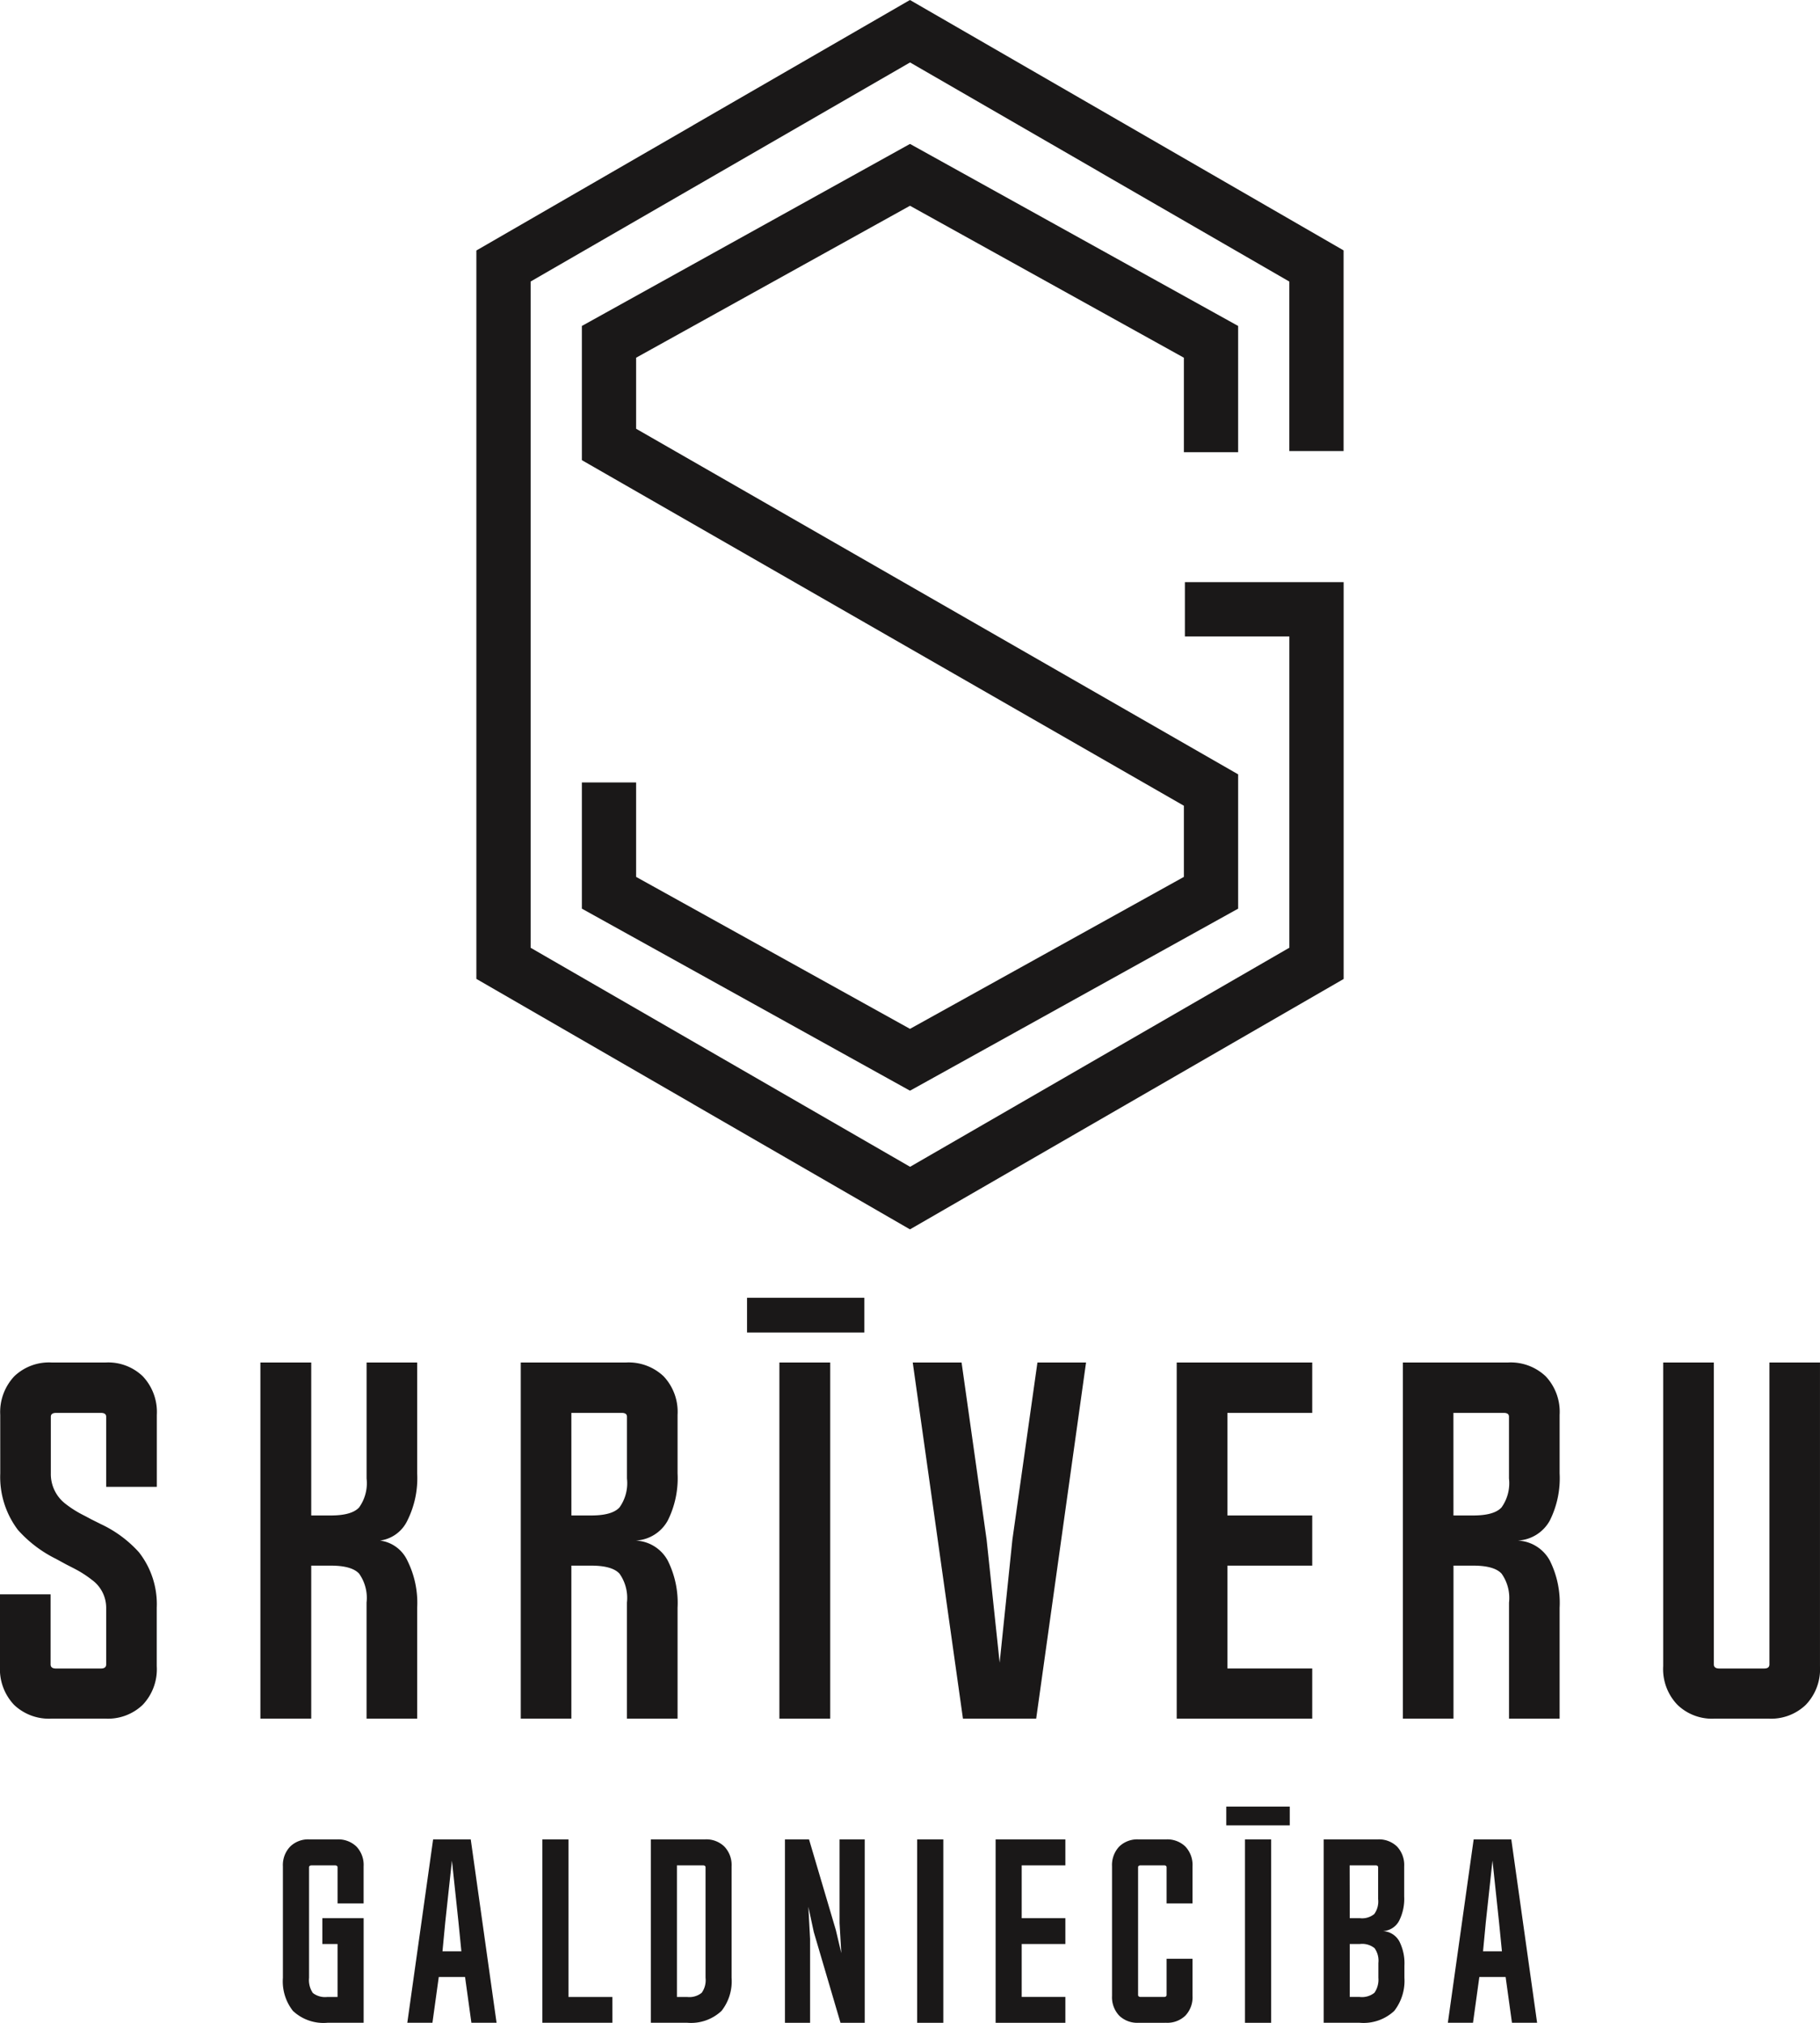 <svg id="Group_10" data-name="Group 10" xmlns="http://www.w3.org/2000/svg" xmlns:xlink="http://www.w3.org/1999/xlink" width="203.502" height="226.107" viewBox="0 0 203.502 226.107">
  <defs>
    <clipPath id="clip-path">
      <rect id="Rectangle_41" data-name="Rectangle 41" width="203.502" height="226.107" fill="none"/>
    </clipPath>
  </defs>
  <path id="Path_54" data-name="Path 54" d="M65.061,36.436v15l67.314,38.63V98.02l-30.624,16.986L71.127,98.02V87.461H65.061v14.108l36.69,20.35,36.691-20.35V86.557L71.127,47.926V39.985L101.751,23l30.624,16.986V50.544h6.067V36.436L101.751,16.087ZM101.745,0,77.51,13.992l0,.006L53.266,28v81.421l24.247,14,0,.006,24.235,13.993,48.49-27.989V65.074H132.488v6.067h11.681v34.795l-21.208,12.246,0,0-21.2,12.243L59.333,105.943V31.467L101.758,6.98l21.2,12.243,0,.006,21.208,12.245V50.417h6.066V27.989Z" fill="#1a1818"/>
  <g id="Group_14" data-name="Group 14">
    <g id="Group_13" data-name="Group 13" clip-path="url(#clip-path)">
      <path id="Path_55" data-name="Path 55" d="M191.632,152.3v33.75c0,.3.2.453.606.453h5.034c.384,0,.573-.154.573-.453V152.3H203.5v33.946a5.748,5.748,0,0,1-1.6,4.333,5.6,5.6,0,0,1-4.162,1.53h-6.008a5.563,5.563,0,0,1-4.154-1.53,5.752,5.752,0,0,1-1.607-4.333V152.3Zm-23.005,0a5.683,5.683,0,0,1,4.206,1.547,5.792,5.792,0,0,1,1.555,4.307v6.538a10.567,10.567,0,0,1-1.1,5.282,4.331,4.331,0,0,1-3.582,2.231,4.289,4.289,0,0,1,3.582,2.23,10.565,10.565,0,0,1,1.1,5.282V192.11H168.73V179.137a4.69,4.69,0,0,0-.829-3.231q-.82-.9-3.18-.9h-2.2v17.1h-5.658V152.3Zm-6.11,17.1h2.2c1.573,0,2.633-.3,3.18-.906a4.658,4.658,0,0,0,.829-3.23V158.36c0-.282-.188-.427-.573-.427h-5.64ZM146.726,192.11H131.573V152.3h15.153v5.632H137.24V169.4h9.486v5.607H137.24V186.5h9.486Zm-34.951-6.256L113.2,172.1l2.8-19.8h5.436L115.86,192.11h-8.188L102.057,152.3h5.461l2.8,19.8ZM87.147,152.3H92.83V192.11H87.147ZM70,152.3a5.679,5.679,0,0,1,4.205,1.547,5.788,5.788,0,0,1,1.556,4.307v6.538a10.578,10.578,0,0,1-1.1,5.282,4.331,4.331,0,0,1-3.582,2.231,4.289,4.289,0,0,1,3.582,2.23,10.575,10.575,0,0,1,1.1,5.282V192.11H70.1V179.137a4.69,4.69,0,0,0-.829-3.231q-.821-.9-3.179-.9H63.887v17.1H58.229V152.3Zm-6.11,17.1h2.205c1.573,0,2.632-.3,3.179-.906a4.658,4.658,0,0,0,.829-3.23V158.36c0-.282-.188-.427-.572-.427H63.887Zm-29.089,0h2.179c1.573,0,2.633-.3,3.18-.906a4.658,4.658,0,0,0,.829-3.23V152.3h5.657v12.392a10.567,10.567,0,0,1-1.1,5.282,3.969,3.969,0,0,1-3.051,2.231,3.926,3.926,0,0,1,3.051,2.23,10.565,10.565,0,0,1,1.1,5.282V192.11H40.986V179.137a4.69,4.69,0,0,0-.829-3.231q-.821-.9-3.18-.9H34.8v17.1H29.115V152.3H34.8ZM.026,158.155a5.834,5.834,0,0,1,1.582-4.324,5.611,5.611,0,0,1,4.178-1.53H11.8a5.582,5.582,0,0,1,4.154,1.53,5.806,5.806,0,0,1,1.581,4.324V166.2H11.872V158.36c0-.282-.2-.427-.573-.427H6.266c-.385,0-.582.145-.582.427v6.333a4.19,4.19,0,0,0,1.632,3.4,11.836,11.836,0,0,0,1.83,1.179c.265.137.615.316,1.051.555l1.1.548a13.337,13.337,0,0,1,4.23,3.128,9.4,9.4,0,0,1,2,6.213v6.529a5.773,5.773,0,0,1-1.581,4.333,5.618,5.618,0,0,1-4.154,1.53H5.761a5.649,5.649,0,0,1-4.179-1.53A5.8,5.8,0,0,1,0,186.247v-8.033H5.659v7.837c0,.3.2.453.581.453H11.3c.376,0,.573-.154.573-.453v-6.333a3.856,3.856,0,0,0-1.607-3.128,12.046,12.046,0,0,0-1.82-1.18c-.257-.137-.616-.316-1.077-.555l-1.1-.6a13.988,13.988,0,0,1-4.257-3.23,9.8,9.8,0,0,1-1.983-6.333Z" fill="#1a1818"/>
      <path id="Path_56" data-name="Path 56" d="M161.891,226.107l2.886-20.5h4.208l2.886,20.5h-2.812l-.708-5.118h-2.939l-.709,5.118Zm4.99-18.126-.748,6.9-.308,3.238h2.112l-.321-3.238Zm-12.787.748c0-.145-.1-.22-.295-.22h-2.89l.013,5.906h1.135a2.138,2.138,0,0,0,1.61-.467,2.4,2.4,0,0,0,.427-1.663Zm-3.172,14.491h1.109a2.235,2.235,0,0,0,1.65-.466,2.571,2.571,0,0,0,.44-1.677v-1.65a2.418,2.418,0,0,0-.427-1.664,2.208,2.208,0,0,0-1.637-.462h-1.135Zm-2.914-17.611h6.033a2.9,2.9,0,0,1,2.157.788,3,3,0,0,1,.81,2.227v3.366a5.443,5.443,0,0,1-.568,2.719,2.159,2.159,0,0,1-1.817,1.149,2.21,2.21,0,0,1,1.844,1.149,5.441,5.441,0,0,1,.567,2.719v1.351a5.482,5.482,0,0,1-1.136,3.7,5.023,5.023,0,0,1-3.867,1.329h-4.023Zm-8.8,0h2.926v20.5h-2.926Zm-11.9,20.5a2.909,2.909,0,0,1-2.152-.788,2.989,2.989,0,0,1-.814-2.231V208.624a3.005,3.005,0,0,1,.814-2.227,2.893,2.893,0,0,1,2.152-.788h3.067a2.9,2.9,0,0,1,2.156.788,3,3,0,0,1,.81,2.227v4.141h-2.9v-4.036c0-.145-.1-.22-.295-.22h-2.592c-.2,0-.3.075-.3.22v14.258c0,.154.1.233.3.233h2.592c.2,0,.295-.079.295-.233v-4.035h2.9v4.136a2.987,2.987,0,0,1-.81,2.231,2.917,2.917,0,0,1-2.156.788Zm-8.184,0h-7.8v-20.5h7.8v2.9h-4.884v5.906h4.884V217.3h-4.884v5.919h4.884Zm-16.575-20.5h2.926v20.5h-2.926Zm-12.087,0,3,10.143.607,2.566-.194-3.349v-9.36h2.812v20.5H93.981l-2.988-10.148-.607-2.82.194,3.608v9.36H87.768v-20.5ZM75.69,223.22h1.135a2.184,2.184,0,0,0,1.637-.466,2.428,2.428,0,0,0,.427-1.677V208.729c0-.145-.1-.22-.308-.22H75.69Zm-2.913,2.887v-20.5h6.06a2.889,2.889,0,0,1,2.142.788,2.975,2.975,0,0,1,.823,2.227v12.453a5.349,5.349,0,0,1-1.122,3.7,4.98,4.98,0,0,1-3.855,1.329Zm-4.3,0H60.646v-20.5h2.917V223.22h4.912Zm-22.935,0,2.887-20.5h4.207l2.887,20.5H52.709L52,220.989H49.061l-.709,5.118Zm4.99-18.126-.748,6.9-.308,3.238h2.112l-.321-3.238Zm-9.873,18.126H36.609a4.991,4.991,0,0,1-3.855-1.329,5.344,5.344,0,0,1-1.122-3.7V208.624a2.977,2.977,0,0,1,.827-2.227,2.873,2.873,0,0,1,2.138-.788h3.094a2.923,2.923,0,0,1,2.165.8,2.979,2.979,0,0,1,.8,2.218v4.141H37.744v-4.036c0-.145-.1-.22-.295-.22H34.857c-.2,0-.3.075-.3.22v12.348a2.562,2.562,0,0,0,.427,1.7,2.232,2.232,0,0,0,1.624.44h1.135V217.3h-1.7v-2.886h4.616Z" fill="#1a1818"/>
      <rect id="Rectangle_39" data-name="Rectangle 39" width="13.119" height="3.88" transform="translate(83.529 145.066)" fill="#1a1818"/>
      <rect id="Rectangle_40" data-name="Rectangle 40" width="7.101" height="2.1" transform="translate(137.114 201.94)" fill="#1a1818"/>
    </g>
  </g>
</svg>
